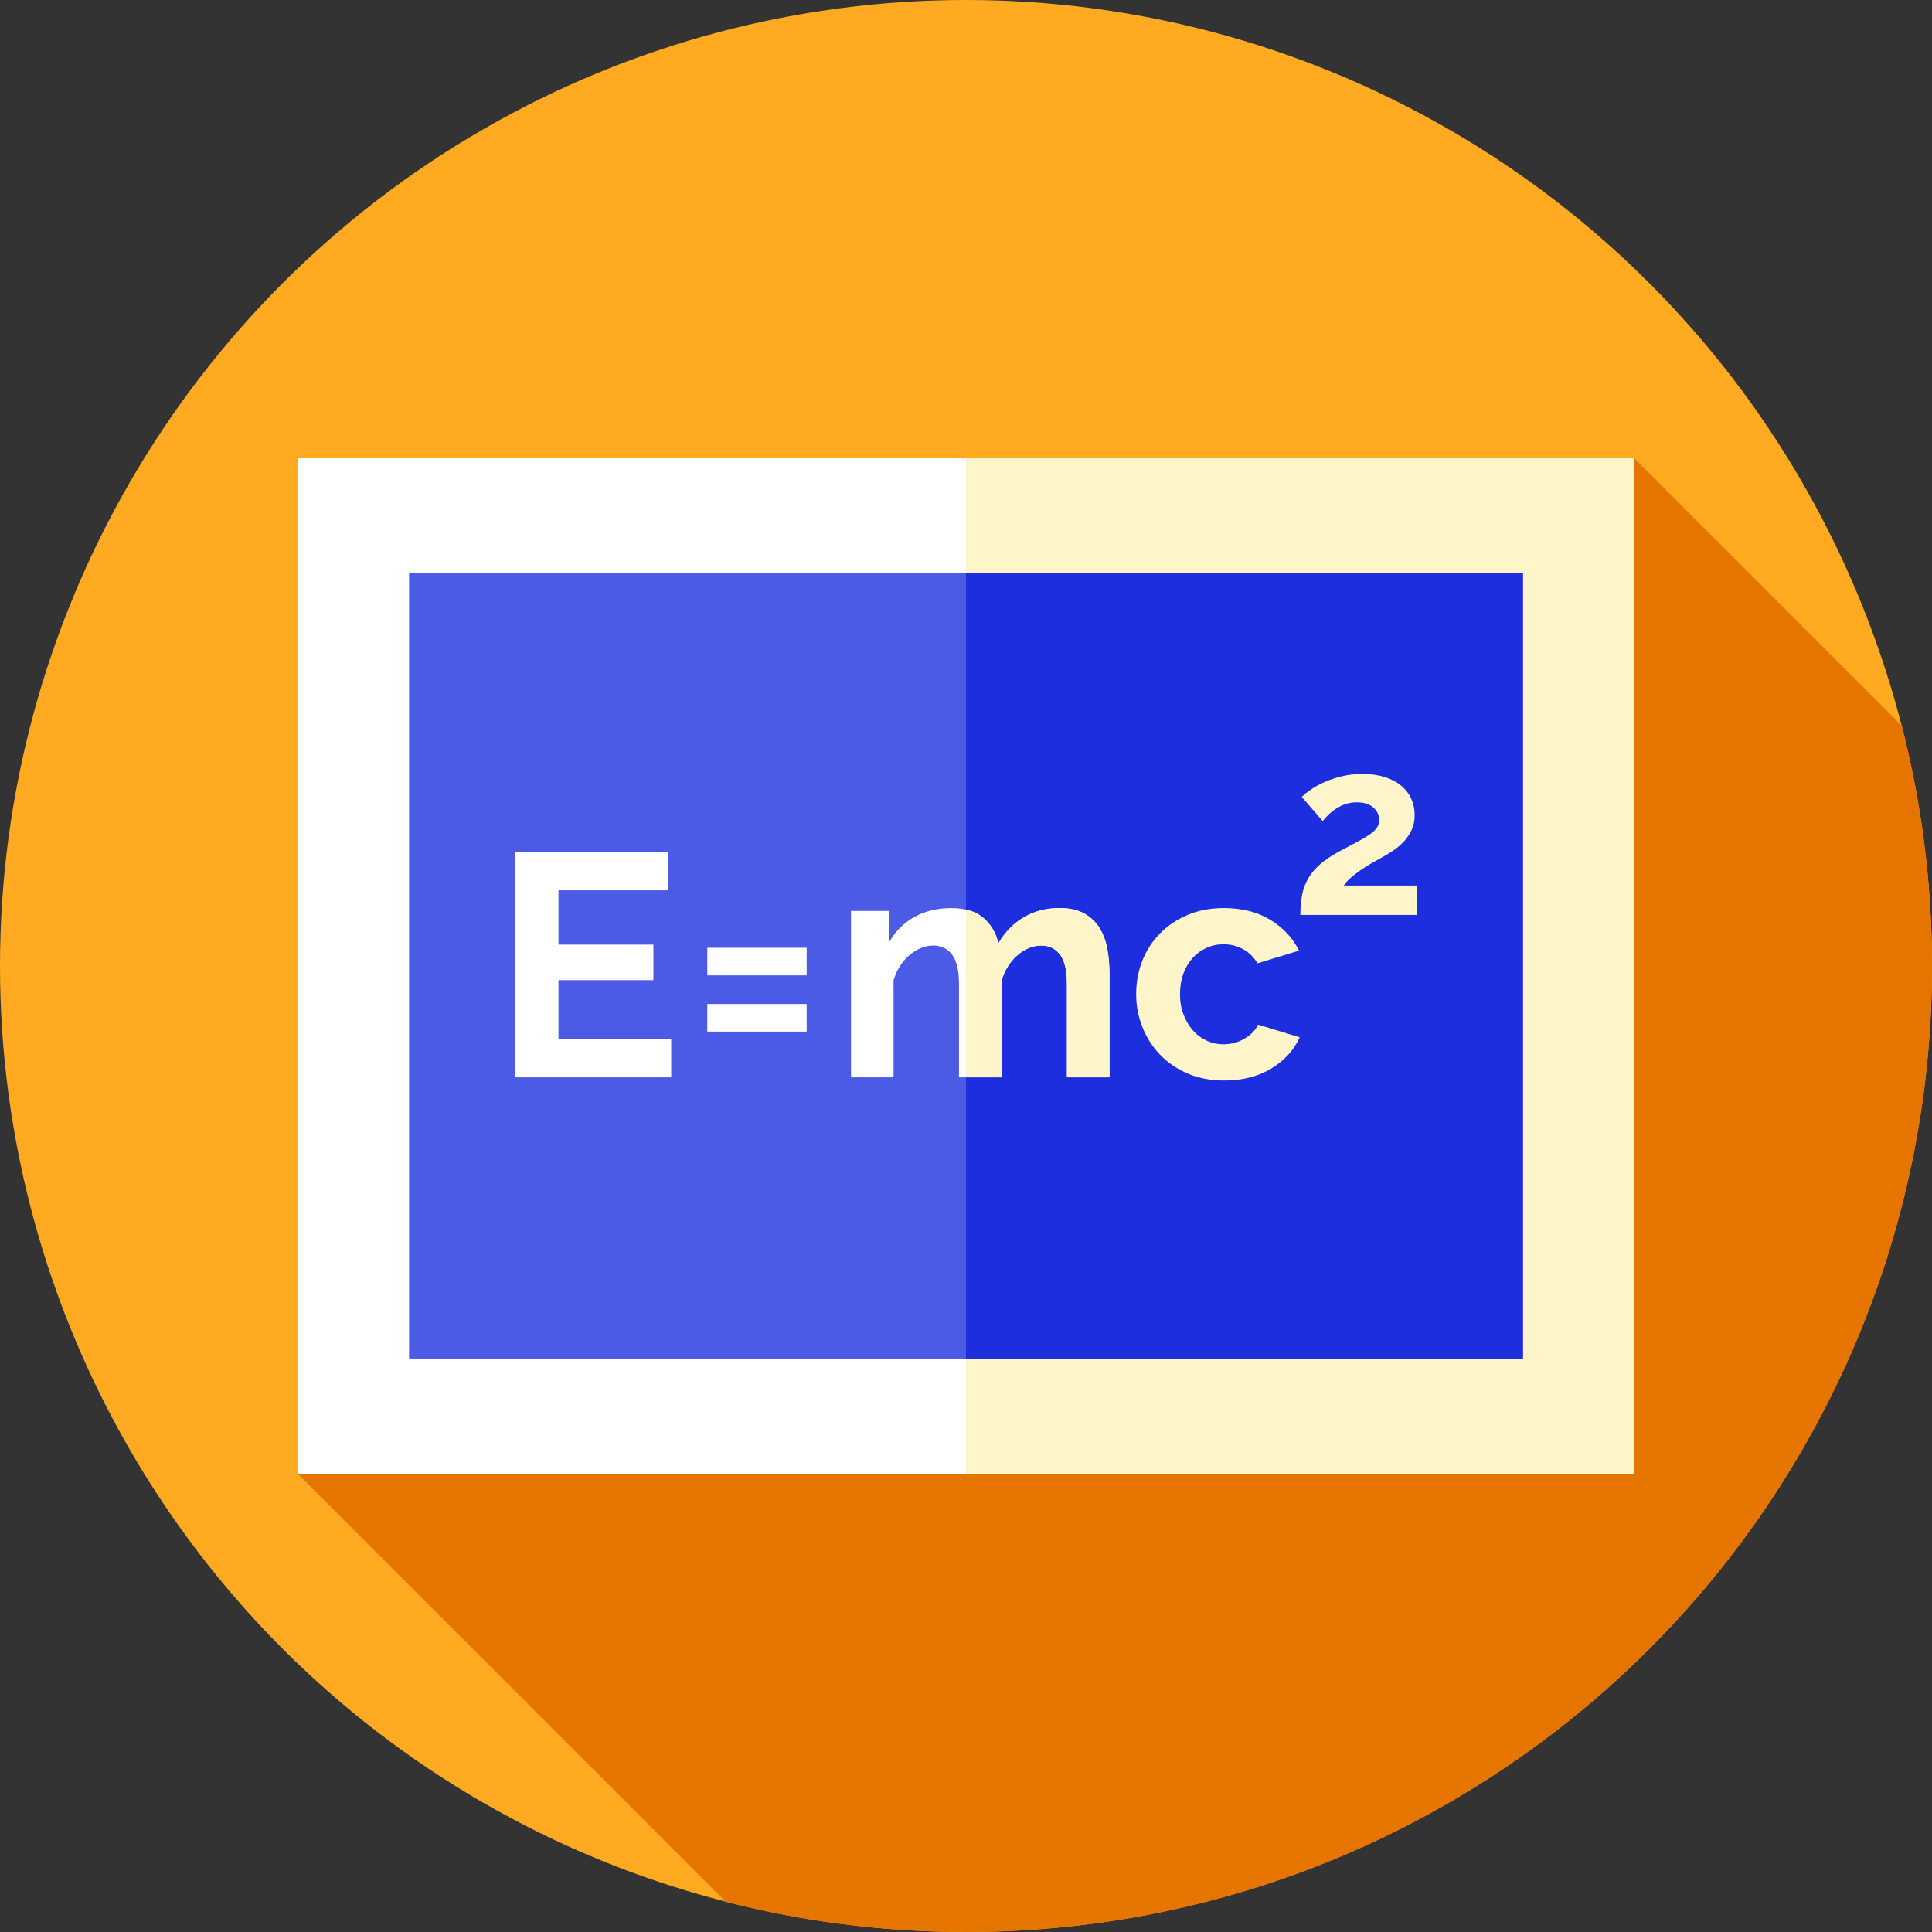 <?xml version="1.0" encoding="iso-8859-1"?>
<!-- Generator: Adobe Illustrator 19.0.0, SVG Export Plug-In . SVG Version: 6.00 Build 0)  -->
<svg version="1.1" id="Capa_1" xmlns="http://www.w3.org/2000/svg" xmlns:xlink="http://www.w3.org/1999/xlink" x="0px" y="0px"
	 viewBox="0 0 512 512" style="enable-background:new 0 0 512 512;" xml:space="preserve">
<rect x="0" y="0" width="512" height="512" fill="#333333" stroke="none"/>
<circle style="fill:#FFAA20;" cx="256" cy="256" r="256"/>
<path style="fill:#E67500;" d="M512,256c0-21.965-2.77-43.283-7.974-63.627l-70.921-70.921H78.895v269.095l113.479,113.479
	C212.717,509.23,234.035,512,256,512C397.385,512,512,397.385,512,256z"/>
<rect x="78.895" y="121.45" style="fill:#FFFFFF;" width="354.21" height="269.1"/>
<rect x="256" y="121.45" style="fill:#FFF5CB;" width="177.11" height="269.1"/>
<rect x="108.41" y="151.97" style="fill:#4B5BE5;" width="295.18" height="208.06"/>
<rect x="256" y="151.97" style="fill:#1C2EDE;" width="147.59" height="208.06"/>
<g>
	<path style="fill:#FFFFFF;" d="M177.878,275.322v10.182h-41.486v-59.745h40.729v10.182h-29.116v14.389h25.161v9.424h-25.161v15.568
		L177.878,275.322L177.878,275.322z"/>
	<path style="fill:#FFFFFF;" d="M187.441,258.492v-7.321h26.339v7.321H187.441z M187.441,273.386v-7.321h26.339v7.321H187.441z"/>
	<path style="fill:#FFFFFF;" d="M294.027,285.504h-11.276v-24.74c0-3.535-0.603-6.114-1.809-7.741
		c-1.207-1.627-2.876-2.44-5.007-2.44c-2.244,0-4.348,0.855-6.311,2.566c-1.964,1.711-3.366,3.941-4.207,6.69v25.665h-11.276v-24.74
		c0-3.535-0.603-6.114-1.81-7.741s-2.875-2.44-5.007-2.44c-2.188,0-4.279,0.842-6.27,2.523c-1.991,1.683-3.408,3.9-4.249,6.648
		v25.75H225.53V241.41h10.182v8.163c1.626-2.862,3.856-5.063,6.69-6.605c2.832-1.543,6.072-2.315,9.719-2.315
		c3.703,0,6.563,0.898,8.583,2.693s3.309,4.011,3.871,6.647c1.794-3.029,4.067-5.342,6.816-6.943
		c2.748-1.599,5.89-2.398,9.424-2.398c2.693,0,4.908,0.504,6.648,1.515c1.738,1.01,3.084,2.329,4.039,3.955
		c0.953,1.628,1.612,3.48,1.978,5.554c0.364,2.076,0.546,4.18,0.546,6.311L294.027,285.504L294.027,285.504z"/>
</g>
<g>
	<path style="fill:#FFF5CB;" d="M293.48,251.68c-0.36-2.08-1.02-3.93-1.98-5.56c-0.95-1.62-2.3-2.94-4.04-3.95
		c-1.74-1.01-3.95-1.52-6.64-1.52c-3.54,0-6.68,0.8-9.43,2.4c-2.75,1.6-5.02,3.91-6.81,6.94c-0.57-2.63-1.86-4.85-3.88-6.64
		c-1.25-1.11-2.81-1.88-4.7-2.3v44.45h9.42v-25.66c0.84-2.75,2.24-4.98,4.2-6.69c1.97-1.71,4.07-2.57,6.32-2.57
		c2.13,0,3.8,0.82,5,2.44c1.21,1.63,1.81,4.21,1.81,7.74v24.74h11.28v-27.51C294.03,255.86,293.84,253.75,293.48,251.68z"/>
	<path style="fill:#FFF5CB;" d="M301.096,263.457c0-3.085,0.533-6.003,1.599-8.753c1.065-2.747,2.609-5.161,4.629-7.237
		c2.02-2.074,4.459-3.729,7.32-4.964c2.861-1.234,6.086-1.852,9.677-1.852c4.824,0,8.933,1.038,12.328,3.113
		c3.394,2.076,5.933,4.797,7.616,8.163l-11.023,3.366c-0.954-1.627-2.217-2.874-3.787-3.745c-1.571-0.87-3.311-1.305-5.217-1.305
		c-1.628,0-3.142,0.324-4.544,0.967c-1.403,0.646-2.623,1.544-3.661,2.693c-1.039,1.15-1.852,2.539-2.44,4.165
		c-0.589,1.628-0.884,3.422-0.884,5.386s0.308,3.758,0.926,5.385c0.617,1.627,1.444,3.029,2.482,4.208
		c1.037,1.177,2.257,2.09,3.66,2.735c1.402,0.645,2.889,0.967,4.46,0.967c2.02,0,3.884-0.504,5.596-1.514
		c1.711-1.01,2.903-2.244,3.576-3.703l11.024,3.366c-1.515,3.366-4.012,6.116-7.489,8.247c-3.479,2.133-7.658,3.198-12.538,3.198
		c-3.591,0-6.816-0.618-9.677-1.852c-2.861-1.232-5.302-2.903-7.321-5.007c-2.02-2.103-3.576-4.544-4.67-7.321
		C301.644,269.39,301.096,266.486,301.096,263.457z"/>
	<path style="fill:#FFF5CB;" d="M344.609,242.47c0-1.93,0.15-3.676,0.45-5.242c0.299-1.565,0.825-3.012,1.575-4.341
		c0.75-1.328,1.779-2.573,3.087-3.73c1.307-1.158,2.968-2.294,4.984-3.409c1.758-0.942,3.312-1.768,4.663-2.476
		c1.35-0.708,2.476-1.361,3.376-1.961s1.586-1.212,2.058-1.833c0.471-0.621,0.708-1.34,0.708-2.154c0-1.286-0.515-2.39-1.544-3.312
		c-1.029-0.921-2.508-1.382-4.438-1.382c-1.029,0-1.973,0.139-2.829,0.418c-0.858,0.279-1.662,0.653-2.412,1.125
		c-0.751,0.472-1.437,0.997-2.058,1.576c-0.622,0.579-1.19,1.19-1.704,1.833l-5.531-6.367c0.556-0.6,1.35-1.254,2.38-1.961
		c1.029-0.708,2.24-1.372,3.634-1.994c1.393-0.621,2.936-1.135,4.631-1.543c1.693-0.407,3.505-0.611,5.434-0.611
		c2.187,0,4.137,0.268,5.852,0.804c1.714,0.537,3.161,1.286,4.341,2.252c1.179,0.964,2.079,2.122,2.701,3.472
		c0.621,1.351,0.932,2.819,0.932,4.405c0,1.501-0.279,2.83-0.836,3.988c-0.558,1.158-1.265,2.186-2.122,3.087
		c-0.858,0.9-1.791,1.683-2.798,2.347c-1.008,0.666-1.984,1.255-2.926,1.769c-0.772,0.429-1.651,0.922-2.637,1.479
		c-0.987,0.558-1.962,1.169-2.926,1.833c-0.965,0.665-1.855,1.351-2.669,2.058c-0.815,0.707-1.437,1.405-1.865,2.09h19.487v7.781
		h-30.998V242.47z"/>
</g>
<g>
</g>
<g>
</g>
<g>
</g>
<g>
</g>
<g>
</g>
<g>
</g>
<g>
</g>
<g>
</g>
<g>
</g>
<g>
</g>
<g>
</g>
<g>
</g>
<g>
</g>
<g>
</g>
<g>
</g>
</svg>
